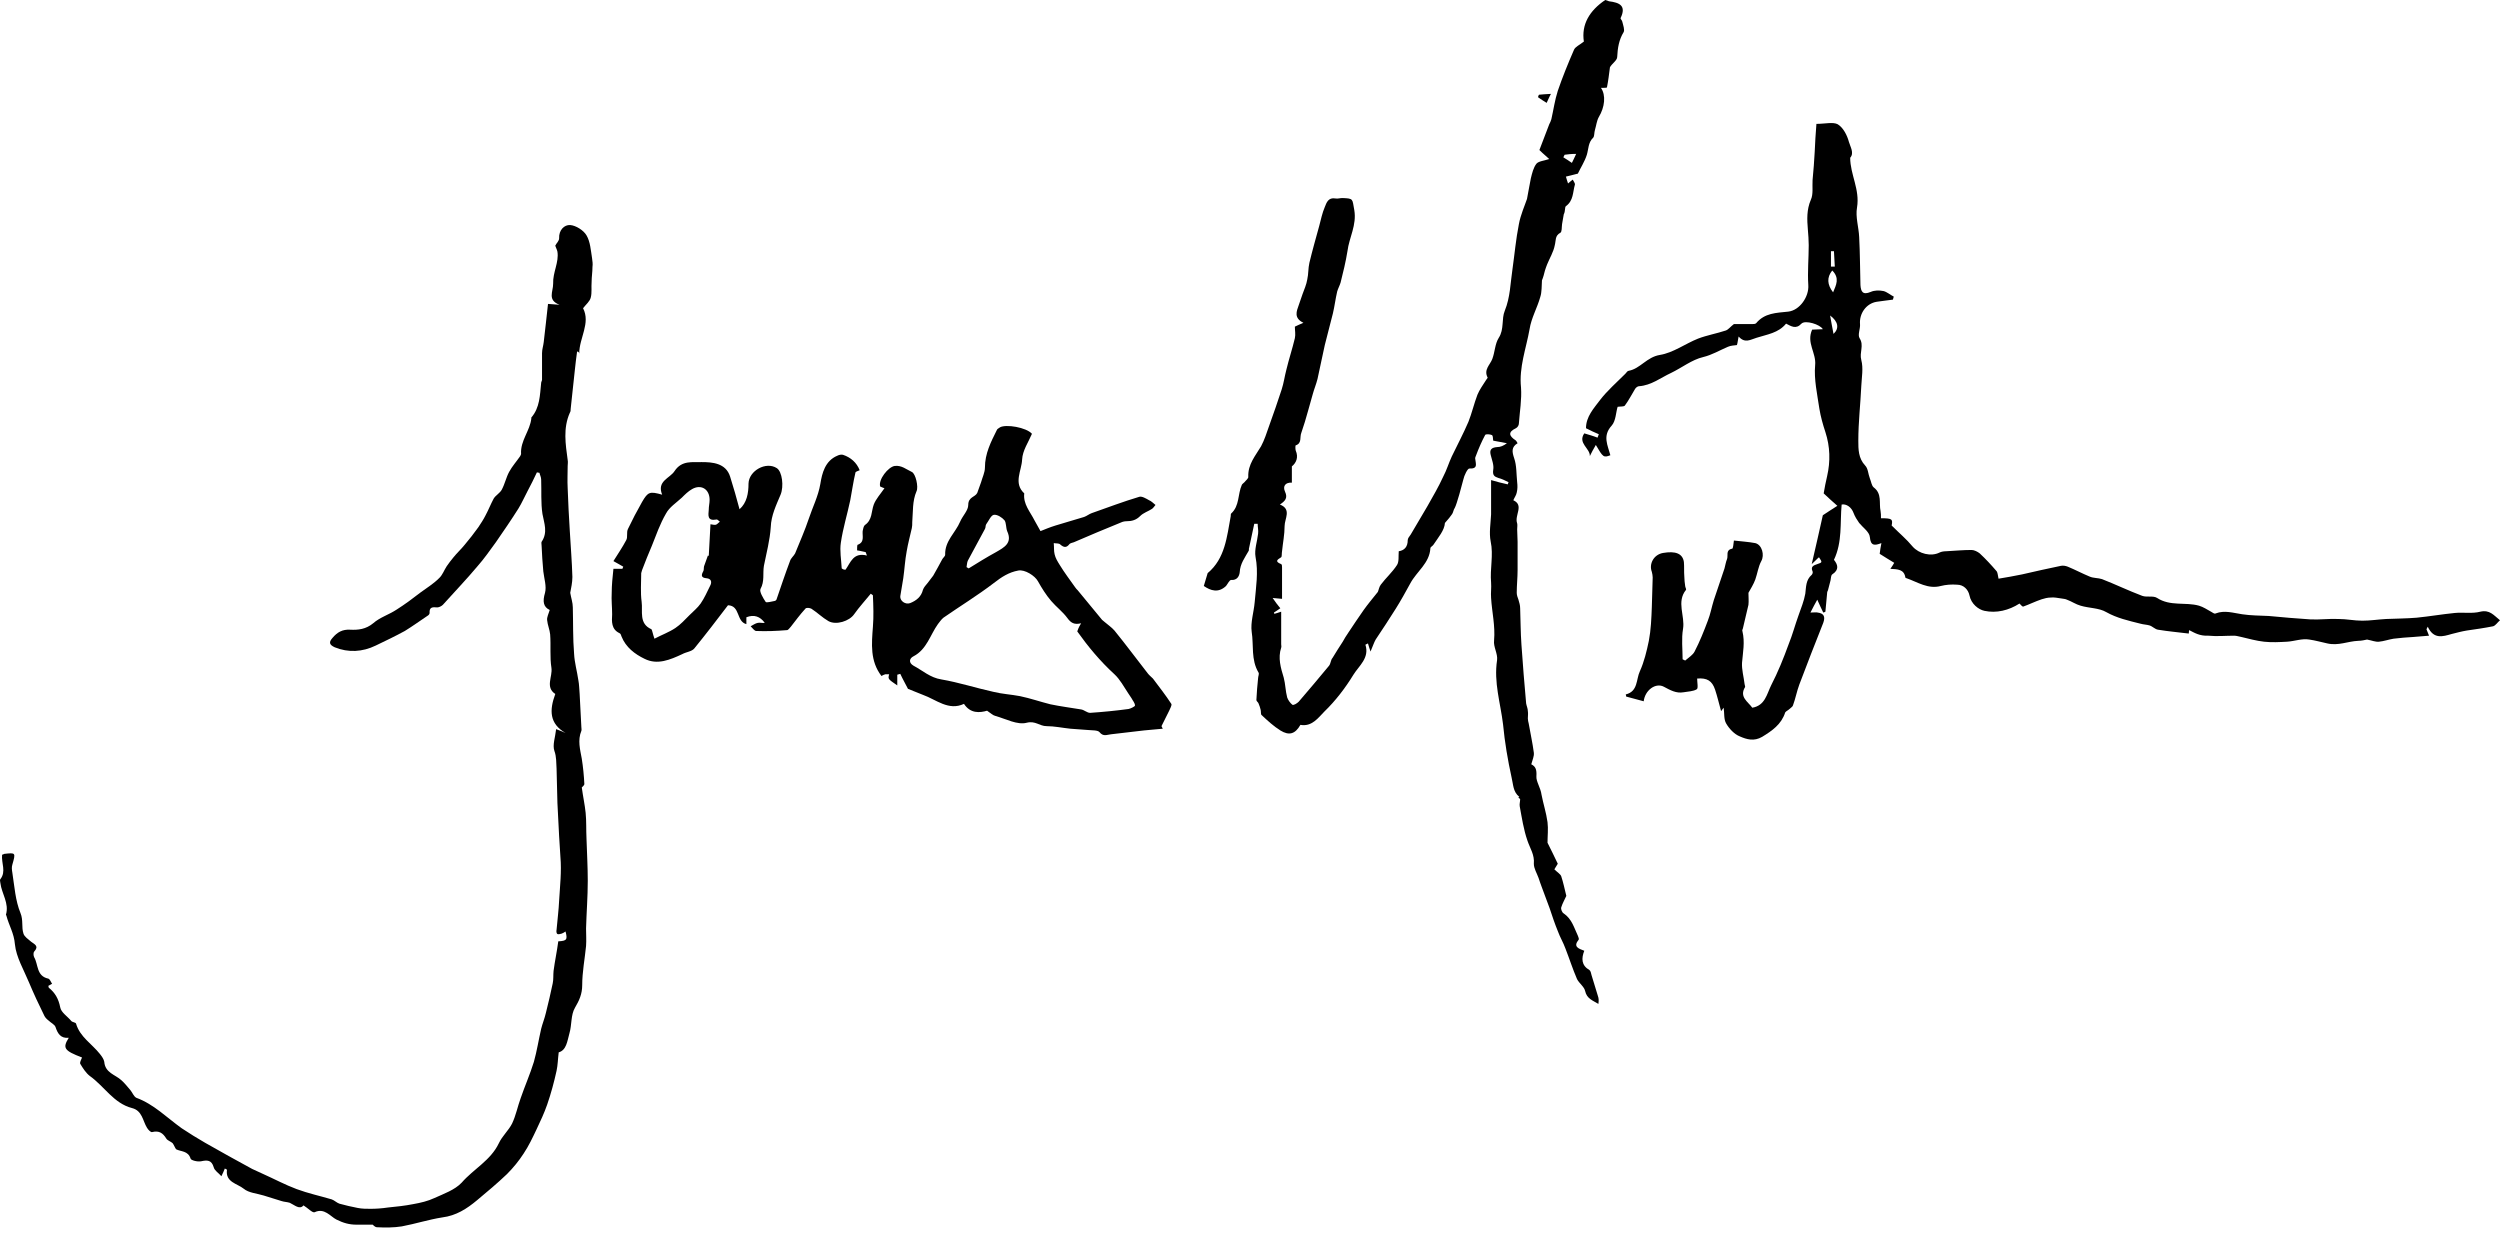 <svg width="241" height="119" viewBox="0 0 241 119" xmlns="http://www.w3.org/2000/svg">
<path fill-rule="evenodd" clip-rule="evenodd" d="M148.357 9.132C148.645 9.091 148.934 9.091 149.511 9.05C149.305 9.422 149.222 9.67 149.098 9.917C148.81 9.752 148.522 9.546 148.274 9.38C148.274 9.256 148.315 9.215 148.357 9.132Z"/>
<path fill-rule="evenodd" clip-rule="evenodd" d="M81.512 54.918C82.006 54.215 82.254 53.224 83.572 53.554C83.531 53.43 83.49 53.347 83.449 53.224C83.201 53.182 82.954 53.099 82.624 53.058C82.624 52.893 82.624 52.562 82.666 52.521C83.366 52.273 83.119 51.694 83.16 51.199C83.201 50.992 83.243 50.744 83.366 50.62C84.108 50.124 83.984 49.298 84.232 48.637C84.438 48.099 84.891 47.604 85.262 47.066C85.221 47.066 85.056 46.984 84.85 46.901C84.644 46.24 85.633 45 86.251 44.918C86.91 44.835 87.364 45.248 87.9 45.496C88.27 45.661 88.559 46.942 88.353 47.356C87.941 48.306 88.023 49.339 87.941 50.331C87.941 50.538 87.941 50.744 87.9 50.909C87.735 51.653 87.529 52.397 87.405 53.141C87.24 54.009 87.199 54.876 87.075 55.744C86.993 56.323 86.869 56.901 86.787 57.48C86.746 57.934 87.281 58.306 87.735 58.141C88.353 57.893 88.806 57.521 88.971 56.86C89.053 56.612 89.259 56.405 89.424 56.199C89.589 55.951 89.795 55.744 89.96 55.496C90.249 55 90.537 54.463 90.826 53.926C90.908 53.761 91.114 53.637 91.114 53.471C91.073 52.149 92.103 51.364 92.556 50.29C92.804 49.711 93.339 49.215 93.339 48.678C93.339 47.893 93.999 47.934 94.205 47.521C94.328 47.19 94.452 46.819 94.576 46.488C94.699 46.033 94.947 45.538 94.947 45.083C94.947 43.719 95.524 42.604 96.1 41.447C96.142 41.323 96.307 41.281 96.389 41.199C96.966 40.868 98.944 41.199 99.48 41.818C99.15 42.604 98.573 43.43 98.532 44.298C98.491 45.372 97.667 46.571 98.738 47.562C98.614 48.595 99.315 49.339 99.727 50.166C99.892 50.455 100.057 50.744 100.304 51.199C100.716 51.033 101.211 50.827 101.747 50.661C102.653 50.372 103.601 50.124 104.508 49.835C104.755 49.752 105.002 49.546 105.249 49.463C106.774 48.926 108.299 48.347 109.824 47.893C110.071 47.81 110.483 48.058 110.772 48.223C110.978 48.306 111.143 48.471 111.39 48.678C111.308 48.761 111.184 48.967 111.06 49.05C110.689 49.298 110.236 49.422 109.906 49.752C109.535 50.124 109.123 50.248 108.588 50.248C108.423 50.248 108.217 50.29 108.052 50.372C106.527 50.992 105.043 51.612 103.519 52.273C103.395 52.314 103.189 52.356 103.106 52.438C102.818 52.81 102.571 52.81 102.2 52.48C102.076 52.356 101.788 52.397 101.582 52.356C101.623 52.769 101.582 53.099 101.664 53.43C101.747 53.802 101.953 54.133 102.159 54.463C102.612 55.207 103.148 55.909 103.642 56.612C103.725 56.736 103.807 56.819 103.89 56.901C104.673 57.852 105.456 58.802 106.239 59.752C106.321 59.835 106.403 59.876 106.486 59.959C106.816 60.248 107.145 60.455 107.434 60.785C108.546 62.149 109.577 63.554 110.648 64.918C110.772 65.083 110.978 65.248 111.143 65.414C111.761 66.24 112.379 67.025 112.915 67.852C112.997 67.976 112.791 68.306 112.709 68.513C112.461 69.009 112.214 69.504 111.967 70C112.008 70.083 112.049 70.166 112.091 70.248C111.472 70.29 110.895 70.372 110.277 70.414C109.206 70.538 108.176 70.662 107.104 70.785C106.692 70.827 106.362 71.034 105.991 70.579C105.826 70.372 105.249 70.414 104.879 70.372C104.343 70.331 103.766 70.29 103.189 70.248C102.406 70.166 101.623 70 100.881 70C100.222 70 99.81 69.463 98.985 69.67C98.079 69.918 96.966 69.298 95.936 69.009C95.73 68.967 95.524 68.761 95.153 68.513C94.452 68.719 93.545 68.802 92.927 67.852C91.444 68.554 90.249 67.438 88.971 66.984C88.476 66.777 88.023 66.612 87.529 66.405C87.323 65.992 87.034 65.496 86.787 64.959C86.704 65 86.581 65 86.498 65.042C86.498 65.414 86.498 65.785 86.498 66.075C85.592 65.455 85.592 65.455 85.715 65C85.592 65 85.468 65 85.344 65C85.221 65.042 85.097 65.083 84.973 65.166C83.861 63.719 84.026 62.066 84.149 60.414C84.232 59.422 84.19 58.389 84.149 57.397C84.149 57.356 84.026 57.314 83.943 57.232C83.407 57.893 82.831 58.513 82.336 59.215C81.883 59.876 80.605 60.29 79.863 59.876C79.286 59.546 78.792 59.05 78.215 58.678C78.05 58.595 77.72 58.554 77.638 58.678C77.143 59.215 76.69 59.835 76.237 60.414C76.113 60.538 75.989 60.744 75.866 60.744C74.877 60.827 73.888 60.868 72.898 60.827C72.734 60.827 72.528 60.538 72.363 60.372C72.61 60.248 72.816 60.083 73.063 60.042C73.269 60 73.517 60.083 73.723 60.042C73.269 59.422 72.692 59.215 71.951 59.505C71.951 59.711 71.951 59.918 71.951 60.166C70.962 59.918 71.374 58.389 70.178 58.347C69.107 59.752 68.035 61.157 66.923 62.521C66.676 62.81 66.14 62.852 65.769 63.058C64.615 63.595 63.379 64.133 62.142 63.513C61.194 63.058 60.329 62.397 59.917 61.364C59.876 61.24 59.834 61.075 59.711 61.033C58.928 60.661 58.969 59.918 59.01 59.215C59.01 58.513 58.928 57.852 58.969 57.149C58.969 56.405 59.051 55.62 59.134 54.835C59.505 54.835 59.752 54.835 59.999 54.835C60.041 54.752 60.041 54.711 60.082 54.628C59.834 54.463 59.546 54.339 59.134 54.091C59.546 53.43 59.999 52.769 60.37 52.066C60.535 51.777 60.37 51.323 60.535 50.992C60.947 50.124 61.401 49.257 61.895 48.389C62.472 47.397 62.637 47.356 63.832 47.686C63.296 46.364 64.574 46.116 65.027 45.413C65.728 44.339 66.799 44.587 67.623 44.546C68.654 44.546 69.972 44.628 70.385 45.951C70.714 46.984 71.003 48.017 71.291 49.091C71.992 48.471 72.157 47.562 72.157 46.612C72.198 45.372 73.846 44.463 74.877 45.124C75.412 45.455 75.577 46.901 75.248 47.686C74.835 48.678 74.341 49.67 74.3 50.827C74.217 52.066 73.888 53.306 73.64 54.546C73.517 55.29 73.723 56.033 73.311 56.777C73.187 57.025 73.558 57.645 73.805 58.017C73.888 58.141 74.382 57.976 74.671 57.934C74.753 57.934 74.877 57.81 74.877 57.728C75.289 56.529 75.701 55.29 76.154 54.091C76.237 53.802 76.525 53.595 76.649 53.347C77.102 52.232 77.597 51.116 77.968 50C78.338 48.885 78.874 47.852 79.08 46.653C79.245 45.62 79.534 44.422 80.729 43.926C80.894 43.843 81.1 43.802 81.264 43.843C82.006 44.091 82.583 44.587 82.872 45.331C82.707 45.413 82.46 45.455 82.46 45.579C82.254 46.447 82.13 47.356 81.965 48.223C81.677 49.587 81.264 50.909 81.058 52.314C80.935 53.099 81.1 53.967 81.141 54.794C81.306 54.918 81.388 54.918 81.512 54.918ZM104.219 60.083C103.56 60.248 103.23 60.042 102.9 59.587C102.447 58.967 101.829 58.513 101.334 57.934C100.84 57.356 100.428 56.695 100.057 56.033C99.768 55.496 98.779 54.876 98.161 55C97.254 55.166 96.554 55.62 95.812 56.199C94.246 57.397 92.556 58.43 90.949 59.546C90.743 59.711 90.578 59.959 90.413 60.166C89.672 61.199 89.342 62.604 88.064 63.265C87.652 63.471 87.57 63.885 88.064 64.174C88.93 64.629 89.672 65.331 90.743 65.496C92.433 65.785 94.081 66.323 95.771 66.695C96.595 66.901 97.46 66.943 98.326 67.108C99.315 67.314 100.263 67.645 101.252 67.893C102.241 68.1 103.23 68.224 104.219 68.389C104.508 68.43 104.796 68.719 105.085 68.719C106.321 68.637 107.557 68.513 108.794 68.347C109 68.306 109.412 68.1 109.412 68.017C109.412 67.769 109.206 67.562 109.082 67.314C108.959 67.149 108.876 66.984 108.752 66.819C108.34 66.199 107.969 65.496 107.434 65C106.033 63.719 104.879 62.314 103.848 60.868C103.972 60.496 104.096 60.29 104.219 60.083ZM63.09 61.571C63.791 61.199 64.491 60.951 65.109 60.538C65.604 60.207 66.016 59.752 66.469 59.298C66.84 58.926 67.252 58.595 67.541 58.182C67.912 57.645 68.159 57.066 68.448 56.488C68.654 56.116 68.571 55.785 68.118 55.744C67.582 55.703 67.582 55.455 67.788 55.083C67.871 54.959 67.829 54.752 67.871 54.587C67.994 54.257 68.118 53.885 68.242 53.554C68.283 53.554 68.324 53.595 68.324 53.595C68.365 52.604 68.448 51.612 68.489 50.538C68.736 50.579 68.901 50.62 69.025 50.579C69.148 50.538 69.272 50.372 69.395 50.29C69.272 50.207 69.148 50.042 69.066 50.083C68.159 50.248 68.283 49.67 68.324 49.133C68.324 48.802 68.406 48.513 68.406 48.182C68.406 47.149 67.582 46.653 66.717 47.149C66.346 47.356 66.016 47.686 65.728 47.975C65.192 48.471 64.533 48.885 64.203 49.504C63.626 50.496 63.255 51.571 62.843 52.604C62.513 53.389 62.184 54.174 61.895 54.959C61.854 55.042 61.854 55.166 61.813 55.248C61.813 56.157 61.73 57.108 61.854 58.017C61.977 58.926 61.565 60.124 62.802 60.661C62.884 60.785 62.925 61.116 63.09 61.571ZM93.174 54.67C93.257 54.711 93.298 54.752 93.381 54.794C94.246 54.257 95.112 53.719 96.018 53.224C96.801 52.769 97.625 52.356 97.09 51.199C96.966 50.868 97.007 50.413 96.842 50.166C96.595 49.876 96.142 49.587 95.812 49.628C95.524 49.67 95.317 50.207 95.07 50.538C94.988 50.661 95.029 50.868 94.947 50.992C94.411 52.025 93.834 53.017 93.298 54.05C93.216 54.215 93.216 54.463 93.174 54.67Z"/>
<path fill-rule="evenodd" clip-rule="evenodd" d="M211.039 60.744C211.039 60.744 210.998 60.868 210.998 61.075C210.009 60.951 209.02 60.868 208.031 60.703C207.742 60.661 207.495 60.372 207.207 60.289C206.918 60.207 206.63 60.207 206.341 60.124C205.187 59.835 204.075 59.587 203.044 59.008C202.344 58.595 201.396 58.637 200.572 58.389C200.118 58.265 199.706 57.975 199.253 57.81C199.088 57.727 198.882 57.727 198.676 57.686C198.346 57.645 198.016 57.562 197.687 57.604C197.398 57.604 197.069 57.686 196.821 57.769C196.203 57.975 195.626 58.265 195.049 58.471C194.967 58.513 194.802 58.306 194.678 58.182C193.648 58.843 192.453 59.133 191.299 58.885C190.722 58.761 190.021 58.223 189.857 57.397C189.733 56.818 189.28 56.364 188.661 56.364C188.126 56.323 187.59 56.364 187.095 56.488C185.859 56.818 184.87 56.116 183.798 55.744C183.757 55.744 183.675 55.703 183.675 55.661C183.551 54.876 182.933 54.876 182.232 54.835C182.397 54.587 182.521 54.422 182.603 54.256C182.15 53.967 181.697 53.719 181.202 53.389C181.243 53.058 181.285 52.769 181.367 52.356C180.708 52.603 180.337 52.645 180.254 51.777C180.213 51.281 179.595 50.868 179.224 50.413C179.018 50.124 178.812 49.794 178.688 49.463C178.482 48.885 177.988 48.554 177.534 48.637C177.37 50.413 177.617 52.232 176.793 53.967C177.163 54.422 177.328 54.918 176.628 55.372C176.504 55.455 176.504 55.744 176.463 55.951C176.38 56.281 176.298 56.571 176.216 56.901C176.174 56.984 176.133 57.066 176.133 57.19C176.092 57.769 176.01 58.389 175.968 58.967C175.886 59.008 175.803 59.05 175.762 59.05C175.597 58.678 175.391 58.306 175.185 57.81C174.979 58.182 174.773 58.554 174.526 59.05C174.897 59.05 175.062 59.008 175.227 59.05C175.845 59.133 175.968 59.463 175.762 60.042C174.979 62.025 174.196 64.009 173.454 65.992C173.207 66.653 173.084 67.356 172.836 68.017C172.795 68.141 172.63 68.224 172.507 68.347C172.383 68.471 172.177 68.554 172.094 68.678C171.724 69.835 170.817 70.455 169.869 71.033C169.086 71.488 168.385 71.281 167.726 70.992C167.19 70.785 166.696 70.248 166.407 69.752C166.16 69.339 166.242 68.761 166.16 68.224C166.119 68.265 166.078 68.347 165.913 68.554C165.707 67.81 165.542 67.108 165.336 66.488C165.047 65.62 164.553 65.331 163.605 65.413C163.605 65.785 163.729 66.364 163.564 66.447C163.234 66.653 162.739 66.653 162.286 66.736C161.586 66.86 161.009 66.529 160.39 66.199C159.607 65.785 158.577 66.529 158.453 67.604C157.876 67.438 157.341 67.314 156.764 67.149C156.764 67.066 156.723 66.984 156.723 66.942C157.918 66.653 157.712 65.496 158.083 64.711C158.495 63.802 158.742 62.769 158.948 61.777C159.154 60.703 159.195 59.587 159.236 58.513C159.278 57.562 159.278 56.612 159.319 55.661C159.319 55.496 159.278 55.289 159.236 55.124C158.948 54.38 159.401 53.471 160.308 53.306C161.503 53.099 162.204 53.347 162.327 54.174C162.369 54.628 162.327 55.083 162.369 55.579C162.369 55.868 162.41 56.199 162.451 56.488C162.451 56.612 162.575 56.777 162.533 56.86C161.586 58.017 162.451 59.38 162.245 60.62C162.08 61.571 162.204 62.562 162.204 63.554C162.286 63.595 162.369 63.637 162.451 63.678C162.781 63.389 163.193 63.141 163.358 62.81C163.852 61.86 164.264 60.827 164.635 59.835C164.882 59.215 165.006 58.513 165.212 57.852C165.542 56.818 165.913 55.827 166.242 54.794C166.325 54.504 166.366 54.174 166.49 53.885C166.613 53.554 166.325 53.017 166.984 52.893C167.067 52.893 167.108 52.438 167.149 52.108C167.85 52.19 168.55 52.232 169.21 52.356C169.869 52.521 170.116 53.513 169.787 54.091C169.498 54.628 169.416 55.289 169.21 55.868C169.045 56.323 168.756 56.777 168.55 57.149C168.55 57.521 168.591 57.934 168.55 58.306C168.385 59.05 168.179 59.835 168.015 60.579C167.973 60.661 167.932 60.785 167.973 60.868C168.221 61.901 168.015 62.893 167.932 63.885C167.891 64.546 168.097 65.248 168.179 65.951C168.179 66.033 168.262 66.199 168.221 66.24C167.644 67.19 168.509 67.645 168.921 68.224C170.158 68.017 170.322 66.901 170.734 66.075C171.394 64.794 171.93 63.471 172.424 62.108C172.795 61.199 173.042 60.248 173.372 59.339C173.619 58.637 173.908 57.934 174.031 57.232C174.114 56.571 174.073 55.909 174.65 55.413C174.732 55.331 174.773 55.166 174.732 55.083C174.526 54.628 174.814 54.504 175.185 54.38C175.68 54.215 175.68 54.215 175.35 53.719C175.144 53.885 174.979 54.091 174.65 54.38C175.062 52.645 175.391 51.116 175.721 49.67C176.174 49.38 176.586 49.091 177.122 48.761C176.628 48.347 176.257 47.975 175.803 47.562C175.886 47.025 176.01 46.447 176.133 45.909C176.463 44.463 176.422 43.058 175.968 41.653C175.721 40.909 175.515 40.166 175.391 39.422C175.185 38.017 174.856 36.57 174.979 35.207C175.103 34.008 174.114 33.058 174.691 31.777C174.979 31.777 175.35 31.736 175.721 31.736C175.474 31.281 174.031 30.827 173.66 31.198C173.125 31.777 172.671 31.446 172.177 31.198C171.435 32.108 170.364 32.231 169.333 32.562C168.756 32.727 168.221 33.141 167.602 32.438C167.52 32.81 167.52 33.017 167.438 33.265C167.149 33.306 166.861 33.306 166.572 33.43C165.789 33.761 165.047 34.215 164.182 34.422C163.11 34.67 162.121 35.455 161.091 35.951C160.102 36.405 159.195 37.149 158 37.232C157.876 37.232 157.712 37.355 157.629 37.48C157.3 38.017 157.011 38.595 156.64 39.091C156.558 39.215 156.228 39.174 155.94 39.215C155.775 39.711 155.775 40.579 155.363 41.033C154.456 42.025 154.992 42.934 155.239 43.885C154.58 44.132 154.538 44.091 153.838 42.893C153.59 43.306 153.426 43.636 153.261 43.967C153.302 43.223 152.066 42.727 152.725 41.777C153.137 41.901 153.59 42.025 154.003 42.19C154.044 42.066 154.085 41.984 154.126 41.86C153.714 41.694 153.302 41.488 152.89 41.281C152.89 40.166 153.632 39.38 154.25 38.554C154.95 37.645 155.857 36.86 156.681 36.033C156.805 35.909 156.887 35.744 157.011 35.744C158.124 35.537 158.742 34.422 160.019 34.215C161.297 34.008 162.451 33.141 163.687 32.645C164.553 32.314 165.501 32.149 166.366 31.86C166.613 31.777 166.819 31.488 167.149 31.24C167.644 31.24 168.262 31.24 168.921 31.24C169.045 31.24 169.21 31.24 169.292 31.157C170.116 30.165 171.229 30.165 172.383 30.041C173.496 29.918 174.402 28.595 174.32 27.479C174.237 26.198 174.361 24.917 174.361 23.636C174.361 23.141 174.32 22.645 174.279 22.149C174.196 21.157 174.155 20.207 174.567 19.256C174.814 18.719 174.691 18.017 174.732 17.355C174.814 16.446 174.897 15.537 174.938 14.628C174.979 13.76 175.02 12.934 175.103 11.942C175.927 11.942 176.71 11.736 177.163 11.983C177.699 12.314 178.07 13.058 178.235 13.678C178.359 14.132 178.771 14.752 178.359 15.207C178.359 16.818 179.306 18.265 179.018 20C178.853 20.909 179.183 21.901 179.224 22.851C179.306 24.38 179.306 25.951 179.348 27.479C179.389 28.099 179.554 28.471 180.337 28.141C180.708 27.975 181.161 27.975 181.573 28.058C181.903 28.141 182.232 28.43 182.562 28.595C182.521 28.678 182.521 28.76 182.48 28.884C181.944 28.967 181.408 29.008 180.914 29.091C179.883 29.256 179.224 30.248 179.306 31.24C179.348 31.694 179.059 32.273 179.265 32.603C179.719 33.306 179.224 33.967 179.43 34.711C179.636 35.496 179.471 36.364 179.43 37.19C179.348 38.967 179.142 40.703 179.142 42.48C179.142 43.306 179.142 44.174 179.801 44.876C180.089 45.166 180.089 45.703 180.254 46.116C180.378 46.405 180.419 46.818 180.625 46.984C181.449 47.603 181.12 48.513 181.285 49.256C181.326 49.463 181.326 49.711 181.326 49.959C182.397 49.959 182.48 50.041 182.356 50.661C183.098 51.405 183.799 51.984 184.375 52.686C184.994 53.389 186.148 53.678 186.972 53.265C187.137 53.182 187.384 53.141 187.59 53.141C188.414 53.099 189.238 53.017 190.063 53.017C190.31 53.017 190.64 53.182 190.846 53.347C191.423 53.885 191.958 54.463 192.453 55.042C192.577 55.166 192.577 55.413 192.659 55.785C193.401 55.661 194.143 55.537 194.926 55.372C196.203 55.083 197.44 54.794 198.676 54.546C198.882 54.504 199.129 54.546 199.335 54.628C200.036 54.918 200.736 55.289 201.437 55.579C201.808 55.744 202.261 55.703 202.632 55.827C203.91 56.323 205.187 56.942 206.506 57.438C206.959 57.604 207.578 57.397 207.948 57.645C209.226 58.471 210.668 58.017 211.987 58.389C212.399 58.513 212.77 58.761 213.141 58.967C213.306 59.05 213.471 59.215 213.594 59.133C214.46 58.802 215.284 59.091 216.149 59.215C216.974 59.339 217.839 59.339 218.705 59.38C220.065 59.504 221.383 59.628 222.743 59.711C223.65 59.752 224.515 59.628 225.422 59.67C226.205 59.67 226.947 59.835 227.73 59.835C228.513 59.835 229.255 59.711 230.038 59.67C231.027 59.628 231.975 59.628 232.964 59.546C234.2 59.422 235.395 59.215 236.632 59.091C237.456 59.008 238.321 59.174 239.104 58.967C240.011 58.761 240.382 59.298 241 59.794C240.753 60 240.588 60.289 240.341 60.372C239.516 60.538 238.651 60.661 237.786 60.785C237.291 60.868 236.838 60.992 236.343 61.116C235.478 61.364 234.612 61.653 234.035 60.413C233.994 60.496 233.953 60.579 233.912 60.661C233.994 60.868 234.076 61.075 234.159 61.281C233.623 61.323 233.129 61.364 232.634 61.405C232.016 61.447 231.357 61.488 230.738 61.571C230.244 61.653 229.79 61.819 229.337 61.86C229.007 61.901 228.637 61.736 228.183 61.653C227.977 61.694 227.648 61.777 227.318 61.777C226.329 61.819 225.422 62.273 224.351 62.025C223.774 61.901 223.197 61.736 222.62 61.653C221.919 61.529 221.177 61.819 220.477 61.86C219.735 61.901 218.993 61.942 218.251 61.86C217.509 61.777 216.768 61.571 216.067 61.405C215.82 61.364 215.614 61.281 215.366 61.281C214.542 61.281 213.718 61.364 212.894 61.281C212.028 61.323 211.534 60.992 211.039 60.744ZM176.628 26.075C176.092 26.736 176.133 27.438 176.71 28.182C176.999 27.479 177.37 26.818 176.628 26.075ZM176.751 32.19C177.328 31.653 177.205 30.992 176.422 30.413C176.504 30.951 176.628 31.488 176.751 32.19ZM176.504 25.703C176.628 25.703 176.751 25.703 176.875 25.703C176.834 25.207 176.834 24.711 176.793 24.215C176.71 24.215 176.586 24.215 176.504 24.215C176.504 24.711 176.504 25.207 176.504 25.703Z"/>
<path fill-rule="evenodd" clip-rule="evenodd" d="M146.461 76.819C145.843 76.323 145.884 75.62 145.719 74.959C145.348 73.265 145.06 71.571 144.895 69.835C144.648 67.769 143.988 65.785 144.318 63.637C144.4 63.017 143.947 62.356 144.029 61.736C144.153 60.331 143.823 59.009 143.741 57.645C143.7 57.149 143.782 56.653 143.741 56.157C143.617 54.835 143.988 53.513 143.7 52.19C143.535 51.364 143.7 50.455 143.741 49.587C143.741 48.513 143.741 47.438 143.741 46.281C144.277 46.447 144.812 46.571 145.348 46.694C145.389 46.612 145.389 46.529 145.431 46.488C145.101 46.323 144.771 46.157 144.442 46.075C144.071 45.951 143.865 45.827 143.947 45.289C144.029 44.835 143.823 44.339 143.7 43.843C143.576 43.347 143.782 43.141 144.318 43.099C144.648 43.099 144.936 42.975 145.266 42.727C144.854 42.645 144.4 42.562 143.947 42.48C143.906 42.314 143.947 42.025 143.823 41.942C143.659 41.86 143.205 41.818 143.164 41.942C142.834 42.562 142.546 43.223 142.299 43.885C142.257 44.008 142.175 44.133 142.216 44.256C142.257 44.711 142.505 45.207 141.639 45.166C141.474 45.166 141.145 45.827 141.062 46.24C140.939 46.736 140.444 48.595 140.238 48.967C140.114 49.133 140.114 49.339 139.991 49.546C139.826 49.794 139.62 50.042 139.29 50.413C139.249 51.116 138.672 51.777 138.177 52.521C138.095 52.645 137.889 52.728 137.889 52.852C137.807 54.298 136.57 55.083 135.952 56.24C135.499 57.066 135.045 57.893 134.551 58.678C133.933 59.67 133.273 60.661 132.614 61.653C132.449 61.943 132.367 62.232 132.119 62.81C131.996 62.48 131.954 62.273 131.872 62.025C131.79 62.066 131.707 62.108 131.625 62.149C132.037 63.43 131.007 64.174 130.471 65.042C129.688 66.323 128.74 67.562 127.669 68.595C127.092 69.174 126.473 70.083 125.361 69.876C124.866 70.744 124.289 70.951 123.424 70.414C122.764 70 122.187 69.463 121.61 68.926C121.528 68.843 121.569 68.595 121.528 68.43C121.487 68.224 121.404 68.017 121.322 67.81C121.281 67.686 121.116 67.604 121.116 67.48C121.157 66.777 121.198 66.075 121.281 65.372C121.281 65.207 121.404 64.959 121.322 64.835C120.58 63.595 120.869 62.19 120.663 60.909C120.539 60 120.869 59.009 120.951 58.058C121.075 56.612 121.322 55.166 121.033 53.678C120.91 52.975 121.198 52.19 121.281 51.447C121.322 51.116 121.24 50.827 121.24 50.496C121.116 50.496 120.992 50.496 120.91 50.496C120.745 51.281 120.58 52.025 120.415 52.81C120.374 52.893 120.415 53.017 120.374 53.099C120.003 53.761 119.55 54.339 119.509 55.166C119.467 55.538 119.261 55.951 118.684 55.909C118.52 55.909 118.355 56.281 118.19 56.488C117.448 57.19 116.706 56.943 116.047 56.488C116.171 56.075 116.294 55.661 116.418 55.248C118.107 53.843 118.272 51.736 118.643 49.752C118.643 49.67 118.643 49.546 118.684 49.504C119.509 48.761 119.303 47.645 119.715 46.736C119.756 46.653 119.88 46.571 119.962 46.488C120.086 46.323 120.374 46.116 120.333 45.951C120.292 44.752 121.033 43.926 121.569 43.017C121.899 42.397 122.105 41.736 122.352 41.033C122.764 39.876 123.176 38.719 123.547 37.562C123.753 36.942 123.836 36.281 124.001 35.661C124.248 34.628 124.578 33.636 124.825 32.603C124.907 32.232 124.825 31.86 124.825 31.488C125.072 31.364 125.278 31.281 125.649 31.116C124.701 30.661 124.99 30 125.196 29.422C125.319 29.05 125.443 28.678 125.567 28.347C125.732 27.893 125.938 27.438 126.02 26.942C126.144 26.405 126.102 25.868 126.226 25.331C126.515 24.132 126.844 22.975 127.174 21.777C127.339 21.157 127.462 20.537 127.71 19.959C127.875 19.546 128.039 19.008 128.74 19.132C128.946 19.174 129.193 19.091 129.399 19.091C130.512 19.132 130.347 19.174 130.553 20.248C130.801 21.694 130.059 22.893 129.894 24.215C129.729 25.248 129.482 26.24 129.235 27.232C129.152 27.521 128.987 27.81 128.905 28.099C128.74 28.802 128.658 29.504 128.493 30.207C128.245 31.24 127.957 32.232 127.71 33.265C127.462 34.339 127.256 35.455 127.009 36.529C126.885 37.025 126.679 37.521 126.556 37.975C126.391 38.513 126.267 39.05 126.102 39.587C125.896 40.331 125.69 41.033 125.443 41.736C125.278 42.149 125.526 42.727 124.907 42.934C124.866 42.934 124.866 43.306 124.907 43.43C125.196 44.091 124.949 44.628 124.536 44.959C124.536 45.537 124.536 46.033 124.536 46.529C123.918 46.488 123.63 46.86 123.877 47.397C124.166 48.017 123.877 48.306 123.383 48.637C124.536 49.091 123.836 50 123.836 50.703C123.836 51.529 123.671 52.314 123.589 53.141C123.547 53.347 123.589 53.637 123.506 53.719C123.094 53.967 122.888 54.133 123.506 54.38C123.589 54.422 123.589 54.587 123.589 54.711C123.589 55.703 123.589 56.694 123.589 57.728C123.218 57.686 123.053 57.686 122.682 57.645C122.97 58.058 123.176 58.347 123.424 58.637C123.259 58.761 123.053 58.885 122.806 59.05C122.806 59.091 122.847 59.133 122.847 59.174C123.053 59.133 123.218 59.05 123.506 58.967C123.506 60.042 123.506 61.075 123.506 62.108C123.506 62.232 123.547 62.314 123.506 62.438C123.176 63.43 123.465 64.38 123.753 65.331C123.918 65.951 123.918 66.612 124.083 67.232C124.166 67.48 124.372 67.769 124.578 67.934C124.701 68.017 125.031 67.81 125.196 67.645C126.185 66.488 127.174 65.331 128.122 64.174C128.287 63.967 128.287 63.595 128.452 63.43C128.781 62.893 129.111 62.356 129.441 61.86C129.605 61.571 129.77 61.281 129.976 60.992C130.471 60.248 130.965 59.505 131.46 58.802C131.872 58.224 132.325 57.686 132.82 57.066C132.902 56.901 132.944 56.571 133.108 56.364C133.603 55.703 134.221 55.166 134.674 54.463C134.881 54.133 134.798 53.637 134.839 53.141C135.375 53.058 135.705 52.728 135.705 52.066C135.705 51.901 135.87 51.694 135.993 51.529C136.529 50.62 137.065 49.711 137.6 48.802C138.136 47.852 138.672 46.942 139.125 45.951C139.455 45.331 139.661 44.628 139.95 44.008C140.485 42.893 141.062 41.818 141.557 40.661C141.886 39.835 142.093 38.926 142.422 38.058C142.628 37.562 142.958 37.108 143.246 36.653C143.288 36.57 143.411 36.447 143.411 36.405C142.999 35.62 143.659 35.166 143.865 34.587C144.112 33.926 144.112 33.141 144.483 32.562C145.019 31.736 144.73 30.744 145.06 29.959C145.595 28.637 145.595 27.314 145.802 25.951C146.008 24.504 146.131 23.058 146.42 21.612C146.585 20.703 146.997 19.794 147.203 19.174C147.368 18.347 147.45 17.769 147.574 17.19C147.697 16.694 147.821 16.157 148.109 15.785C148.315 15.537 148.851 15.496 149.346 15.331C149.14 15.124 148.81 14.876 148.398 14.463C148.686 13.719 149.016 12.851 149.346 11.983C149.428 11.818 149.511 11.653 149.552 11.488C149.758 10.579 149.881 9.669 150.17 8.76C150.623 7.438 151.159 6.116 151.736 4.793C151.86 4.504 152.272 4.339 152.684 4.008C152.437 2.355 153.22 1.033 154.744 0C154.868 0.041 154.992 0.083 155.115 0.124C156.104 0.248 156.805 0.537 156.228 1.736C156.187 1.818 156.393 1.983 156.393 2.107C156.475 2.438 156.64 2.893 156.517 3.099C156.063 3.843 155.94 4.628 155.898 5.496C155.898 5.826 155.363 6.157 155.198 6.488C155.115 7.149 155.033 7.81 154.909 8.43C154.909 8.471 154.497 8.471 154.332 8.471C154.827 9.174 154.703 10.331 154.126 11.281C153.92 11.653 153.879 12.107 153.755 12.521C153.673 12.769 153.714 13.099 153.591 13.264C153.096 13.719 153.137 14.38 152.972 14.917C152.766 15.579 152.354 16.198 152.107 16.736C151.654 16.86 151.283 16.942 150.953 17.025C151.035 17.273 151.077 17.479 151.159 17.686C151.365 17.521 151.489 17.397 151.612 17.314C151.695 17.479 151.86 17.686 151.818 17.81C151.612 18.512 151.695 19.339 150.953 19.876C150.829 19.959 150.912 20.372 150.747 20.661C150.706 20.992 150.623 21.281 150.582 21.612C150.541 21.901 150.582 22.355 150.417 22.438C149.881 22.727 150.005 23.182 149.881 23.637C149.758 24.298 149.387 24.876 149.14 25.496C149.057 25.661 149.016 25.868 148.934 26.075C148.851 26.405 148.769 26.736 148.645 27.025C148.604 27.562 148.645 28.141 148.48 28.637C148.192 29.67 147.615 30.661 147.45 31.736C147.12 33.595 146.42 35.413 146.626 37.356C146.708 38.513 146.502 39.67 146.42 40.827C146.42 40.992 146.296 41.199 146.131 41.281C145.348 41.653 145.472 42.025 146.09 42.438C146.172 42.48 146.214 42.603 146.296 42.727C145.678 43.099 145.76 43.554 145.966 44.174C146.214 44.876 146.172 45.703 146.255 46.488C146.296 46.818 146.296 47.149 146.214 47.48C146.172 47.727 146.008 47.934 145.884 48.223C146.955 48.719 145.966 49.67 146.255 50.455C146.296 50.62 146.255 50.827 146.255 51.033C146.255 51.447 146.296 51.819 146.296 52.232C146.296 53.141 146.296 54.05 146.296 54.959C146.296 55.703 146.214 56.405 146.214 57.149C146.214 57.356 146.296 57.604 146.379 57.81C146.461 58.099 146.543 58.347 146.543 58.637C146.585 59.794 146.585 60.992 146.667 62.149C146.791 64.05 146.955 65.909 147.12 67.81C147.162 68.058 147.285 68.306 147.285 68.554C147.326 68.802 147.285 69.009 147.285 69.257C147.285 69.422 147.326 69.587 147.368 69.752C147.532 70.703 147.738 71.612 147.862 72.562C147.903 72.893 147.738 73.224 147.615 73.678C148.027 73.885 148.151 74.174 148.109 74.835C148.068 75.331 148.522 75.951 148.604 76.612C148.769 77.48 149.057 78.347 149.181 79.257C149.263 79.918 149.181 80.579 149.181 81.24C149.511 81.901 149.84 82.562 150.17 83.265C150.046 83.472 149.881 83.719 149.84 83.802C150.129 84.091 150.417 84.257 150.5 84.463C150.706 85.083 150.829 85.703 150.994 86.364C150.871 86.653 150.623 87.067 150.5 87.48C150.458 87.645 150.582 87.976 150.747 88.058C151.53 88.596 151.736 89.422 152.107 90.207C152.148 90.331 152.231 90.496 152.189 90.579C151.612 91.281 152.189 91.447 152.725 91.653C152.437 92.397 152.437 93.058 153.22 93.513C153.343 93.596 153.384 93.844 153.426 94.009C153.632 94.67 153.838 95.372 154.044 96.034C154.126 96.24 154.126 96.488 154.085 96.777C153.549 96.447 152.972 96.281 152.807 95.538C152.725 95.124 152.231 94.794 152.024 94.381C151.612 93.43 151.283 92.397 150.912 91.447C150.706 90.868 150.376 90.331 150.17 89.752C149.881 89.05 149.634 88.306 149.387 87.562C149.14 86.86 148.851 86.157 148.604 85.455C148.522 85.207 148.398 84.918 148.315 84.629C148.151 84.174 147.862 83.719 147.862 83.265C147.945 82.397 147.491 81.777 147.244 81.034C146.873 79.959 146.708 78.843 146.502 77.728C146.461 77.521 146.543 77.273 146.543 77.025C146.296 76.86 146.379 76.86 146.461 76.819ZM150.829 14.917C150.788 15 150.747 15.083 150.706 15.165C150.994 15.331 151.283 15.537 151.53 15.703C151.654 15.455 151.777 15.207 151.942 14.835C151.448 14.835 151.159 14.876 150.829 14.917Z"/>
<path fill-rule="evenodd" clip-rule="evenodd" d="M55.631 33.884C55.548 34.587 55.466 35.083 55.425 35.579C55.301 36.86 55.136 38.141 55.013 39.422C55.013 39.546 55.013 39.669 54.93 39.794C54.271 41.281 54.518 42.81 54.724 44.339C54.766 44.546 54.724 44.752 54.724 44.917C54.724 45.62 54.683 46.322 54.724 47.066C54.766 48.43 54.848 49.835 54.93 51.199C55.013 52.686 55.136 54.132 55.178 55.62C55.178 56.157 55.054 56.694 54.971 57.149C55.054 57.645 55.219 58.099 55.219 58.554C55.26 60.042 55.219 61.529 55.342 63.017C55.384 63.885 55.631 64.711 55.755 65.579C55.837 65.992 55.837 66.447 55.878 66.901C55.919 67.975 56.002 69.009 56.043 70.083C56.043 70.207 56.084 70.372 56.043 70.455C55.672 71.364 55.919 72.232 56.084 73.141C56.208 73.926 56.29 74.752 56.331 75.579C56.331 75.703 56.125 75.868 56.084 75.909C56.208 76.819 56.373 77.562 56.455 78.347C56.538 79.174 56.496 80 56.538 80.827C56.579 82.191 56.661 83.554 56.661 84.918C56.661 86.447 56.538 87.976 56.496 89.504C56.496 90.083 56.538 90.62 56.496 91.199C56.373 92.438 56.125 93.719 56.125 94.959C56.125 95.827 55.837 96.447 55.425 97.149C55.013 97.852 55.136 98.802 54.889 99.629C54.683 100.372 54.601 101.24 53.859 101.447C53.776 102.108 53.776 102.645 53.653 103.224C53.406 104.339 53.117 105.414 52.746 106.488C52.458 107.315 52.087 108.1 51.716 108.885C51.345 109.67 50.974 110.455 50.48 111.199C50.026 111.901 49.49 112.563 48.872 113.182C47.966 114.05 46.977 114.877 45.987 115.703C44.998 116.529 43.968 117.191 42.649 117.356C41.331 117.563 40.053 117.976 38.734 118.224C37.951 118.348 37.127 118.348 36.344 118.306C36.138 118.306 35.932 118.058 35.932 118.058C35.272 118.058 34.819 118.058 34.366 118.058C33.665 118.058 33.088 117.893 32.429 117.563C31.852 117.273 31.275 116.406 30.327 116.86C30.121 116.943 29.668 116.447 29.256 116.199C28.885 116.653 28.39 116.158 27.937 115.951C27.689 115.868 27.401 115.868 27.154 115.786C26.577 115.62 26 115.414 25.423 115.248C24.764 115.042 23.98 115.001 23.486 114.587C22.868 114.091 21.714 113.967 21.879 112.769C21.879 112.728 21.796 112.728 21.673 112.645C21.59 112.852 21.508 113.058 21.343 113.389C21.055 113.058 20.684 112.852 20.601 112.521C20.395 111.819 19.983 111.819 19.406 111.943C19.076 112.025 18.417 111.86 18.376 111.695C18.128 110.91 17.428 111.034 16.974 110.786C16.851 110.62 16.768 110.372 16.645 110.207C16.48 110.042 16.15 109.959 16.027 109.753C15.697 109.215 15.326 108.967 14.667 109.133C14.543 109.174 14.296 108.926 14.172 108.72C13.76 108.058 13.719 107.067 12.73 106.819C10.958 106.364 10.051 104.711 8.65 103.719C8.279 103.43 7.99 102.976 7.743 102.562C7.661 102.438 7.826 102.149 7.908 101.943C6.177 101.281 6.012 101.034 6.63 100.042C5.847 100.124 5.559 99.629 5.353 99.009C5.27 98.761 4.9 98.596 4.694 98.389C4.529 98.265 4.364 98.1 4.281 97.934C3.746 96.86 3.251 95.786 2.798 94.711C2.303 93.513 1.561 92.273 1.438 91.034C1.355 89.959 0.861 89.215 0.614 88.265C0.614 88.224 0.572 88.224 0.572 88.182C0.902 87.067 0.16 86.157 0.037 85.124C0.037 85 -0.046 84.835 0.037 84.752C0.614 84.009 0.119 83.224 0.201 82.397C0.243 82.397 0.325 82.356 0.408 82.314C1.52 82.19 1.52 82.19 1.191 83.347C1.108 83.595 1.149 83.885 1.191 84.133C1.397 85.455 1.479 86.819 1.974 88.017C2.262 88.719 2.056 89.381 2.262 90C2.344 90.29 2.715 90.538 3.004 90.785C3.334 91.034 3.787 91.199 3.292 91.736C3.21 91.819 3.21 92.108 3.292 92.273C3.704 92.976 3.498 94.091 4.652 94.339C4.817 94.381 4.9 94.67 5.023 94.835C4.9 94.918 4.776 94.959 4.652 95.042C4.694 95.124 4.694 95.166 4.694 95.207C5.312 95.703 5.641 96.281 5.806 97.108C5.889 97.604 6.507 97.976 6.878 98.43C7.001 98.554 7.29 98.554 7.331 98.678C7.702 99.959 8.856 100.62 9.639 101.612C9.804 101.819 10.01 102.108 10.051 102.356C10.133 103.43 11.123 103.596 11.7 104.133C12.029 104.422 12.276 104.753 12.565 105.083C12.771 105.331 12.895 105.703 13.142 105.827C14.832 106.447 16.068 107.728 17.51 108.761C18.252 109.257 18.994 109.711 19.777 110.166C21.302 111.034 22.785 111.86 24.31 112.686C24.64 112.852 24.97 112.976 25.299 113.141C26.412 113.637 27.483 114.215 28.596 114.629C29.709 115.042 30.863 115.29 31.976 115.62C32.223 115.703 32.47 115.951 32.717 116.034C33.294 116.199 33.871 116.323 34.489 116.447C34.901 116.529 35.314 116.529 35.726 116.529C36.261 116.529 36.839 116.488 37.374 116.406C38.198 116.323 39.023 116.24 39.847 116.075C40.547 115.951 41.248 115.786 41.866 115.496C42.773 115.083 43.844 114.711 44.504 114.009C45.658 112.686 47.306 111.86 48.089 110.207C48.419 109.505 49.037 108.967 49.367 108.306C49.738 107.521 49.903 106.653 50.191 105.868C50.603 104.67 51.098 103.554 51.468 102.356C51.757 101.323 51.922 100.248 52.169 99.174C52.293 98.678 52.499 98.182 52.623 97.645C52.87 96.695 53.076 95.744 53.282 94.794C53.364 94.422 53.323 94.009 53.364 93.596C53.488 92.645 53.694 91.695 53.818 90.744C54.642 90.703 54.724 90.579 54.518 89.794C54.395 89.876 54.271 89.959 54.147 90C54.024 90.042 53.818 90.083 53.735 90.042C53.653 90 53.611 89.794 53.653 89.629C53.735 88.678 53.859 87.728 53.9 86.819C53.982 85.414 54.147 84.009 54.024 82.604C53.982 81.942 53.941 81.281 53.9 80.62C53.859 79.546 53.776 78.471 53.735 77.397C53.694 76.281 53.694 75.166 53.653 74.091C53.611 73.513 53.653 72.975 53.447 72.397C53.241 71.819 53.529 71.075 53.611 70.29C54.024 70.455 54.271 70.537 54.518 70.662C52.952 69.752 52.952 68.471 53.529 66.901C52.54 66.24 53.282 65.248 53.158 64.38C52.993 63.347 53.117 62.232 53.035 61.157C52.993 60.703 52.787 60.248 52.746 59.794C52.705 59.504 52.87 59.215 52.993 58.802C52.375 58.513 52.293 57.975 52.54 57.149C52.705 56.529 52.458 55.785 52.375 55.083C52.293 54.256 52.252 53.43 52.21 52.603C52.21 52.48 52.169 52.314 52.21 52.232C52.828 51.322 52.458 50.455 52.293 49.546C52.128 48.471 52.21 47.355 52.169 46.24C52.169 45.992 52.045 45.785 52.004 45.579C51.922 45.579 51.839 45.537 51.757 45.537C51.468 46.157 51.18 46.736 50.85 47.355C50.562 47.893 50.315 48.471 49.985 49.008C49.284 50.124 48.542 51.199 47.801 52.273C47.224 53.058 46.688 53.843 46.029 54.587C44.957 55.868 43.803 57.066 42.691 58.306C42.567 58.43 42.32 58.554 42.155 58.554C41.701 58.513 41.372 58.513 41.413 59.091C41.413 59.174 41.331 59.298 41.248 59.339C40.506 59.835 39.764 60.372 39.023 60.827C38.116 61.323 37.168 61.777 36.22 62.232C34.943 62.852 33.583 62.934 32.264 62.397C31.728 62.149 31.687 61.901 32.058 61.488C32.511 60.951 33.006 60.661 33.748 60.703C34.531 60.744 35.272 60.661 35.973 60.083C36.632 59.504 37.498 59.256 38.24 58.761C39.023 58.265 39.806 57.686 40.547 57.108C41.166 56.653 41.784 56.281 42.32 55.744C42.649 55.455 42.814 54.959 43.061 54.587C43.267 54.298 43.474 54.008 43.721 53.719C44.05 53.306 44.463 52.934 44.792 52.521C45.246 51.984 45.699 51.405 46.111 50.827C46.358 50.455 46.606 50.083 46.812 49.67C47.1 49.132 47.306 48.595 47.595 48.058C47.801 47.727 48.213 47.521 48.378 47.19C48.666 46.653 48.79 46.033 49.078 45.496C49.367 44.959 49.779 44.504 50.15 43.967C50.191 43.884 50.232 43.802 50.232 43.761C50.15 42.48 51.098 41.529 51.221 40.331C51.221 40.289 51.221 40.289 51.221 40.248C52.045 39.298 52.045 38.099 52.169 36.901C52.169 36.818 52.252 36.694 52.252 36.612C52.252 35.744 52.252 34.917 52.252 34.05C52.252 33.678 52.375 33.347 52.416 32.975C52.54 31.777 52.705 30.579 52.828 29.298C53.199 29.339 53.57 29.339 53.941 29.38C52.746 28.926 53.323 28.141 53.323 27.355C53.282 26.24 53.9 25.289 53.735 24.256C53.694 24.05 53.57 23.843 53.529 23.678C53.653 23.43 53.9 23.223 53.9 22.975C53.859 22.19 54.395 21.653 54.971 21.694C55.507 21.736 56.249 22.19 56.538 22.686C56.908 23.306 56.95 24.132 57.073 24.876C57.114 25.165 57.156 25.455 57.114 25.744C57.114 26.24 57.032 26.694 57.032 27.19C56.991 27.686 57.073 28.223 56.95 28.678C56.867 29.05 56.496 29.339 56.208 29.711C56.95 31.157 55.837 32.562 55.837 34.091C55.796 33.802 55.548 33.926 55.631 33.884Z"/>
</svg>
